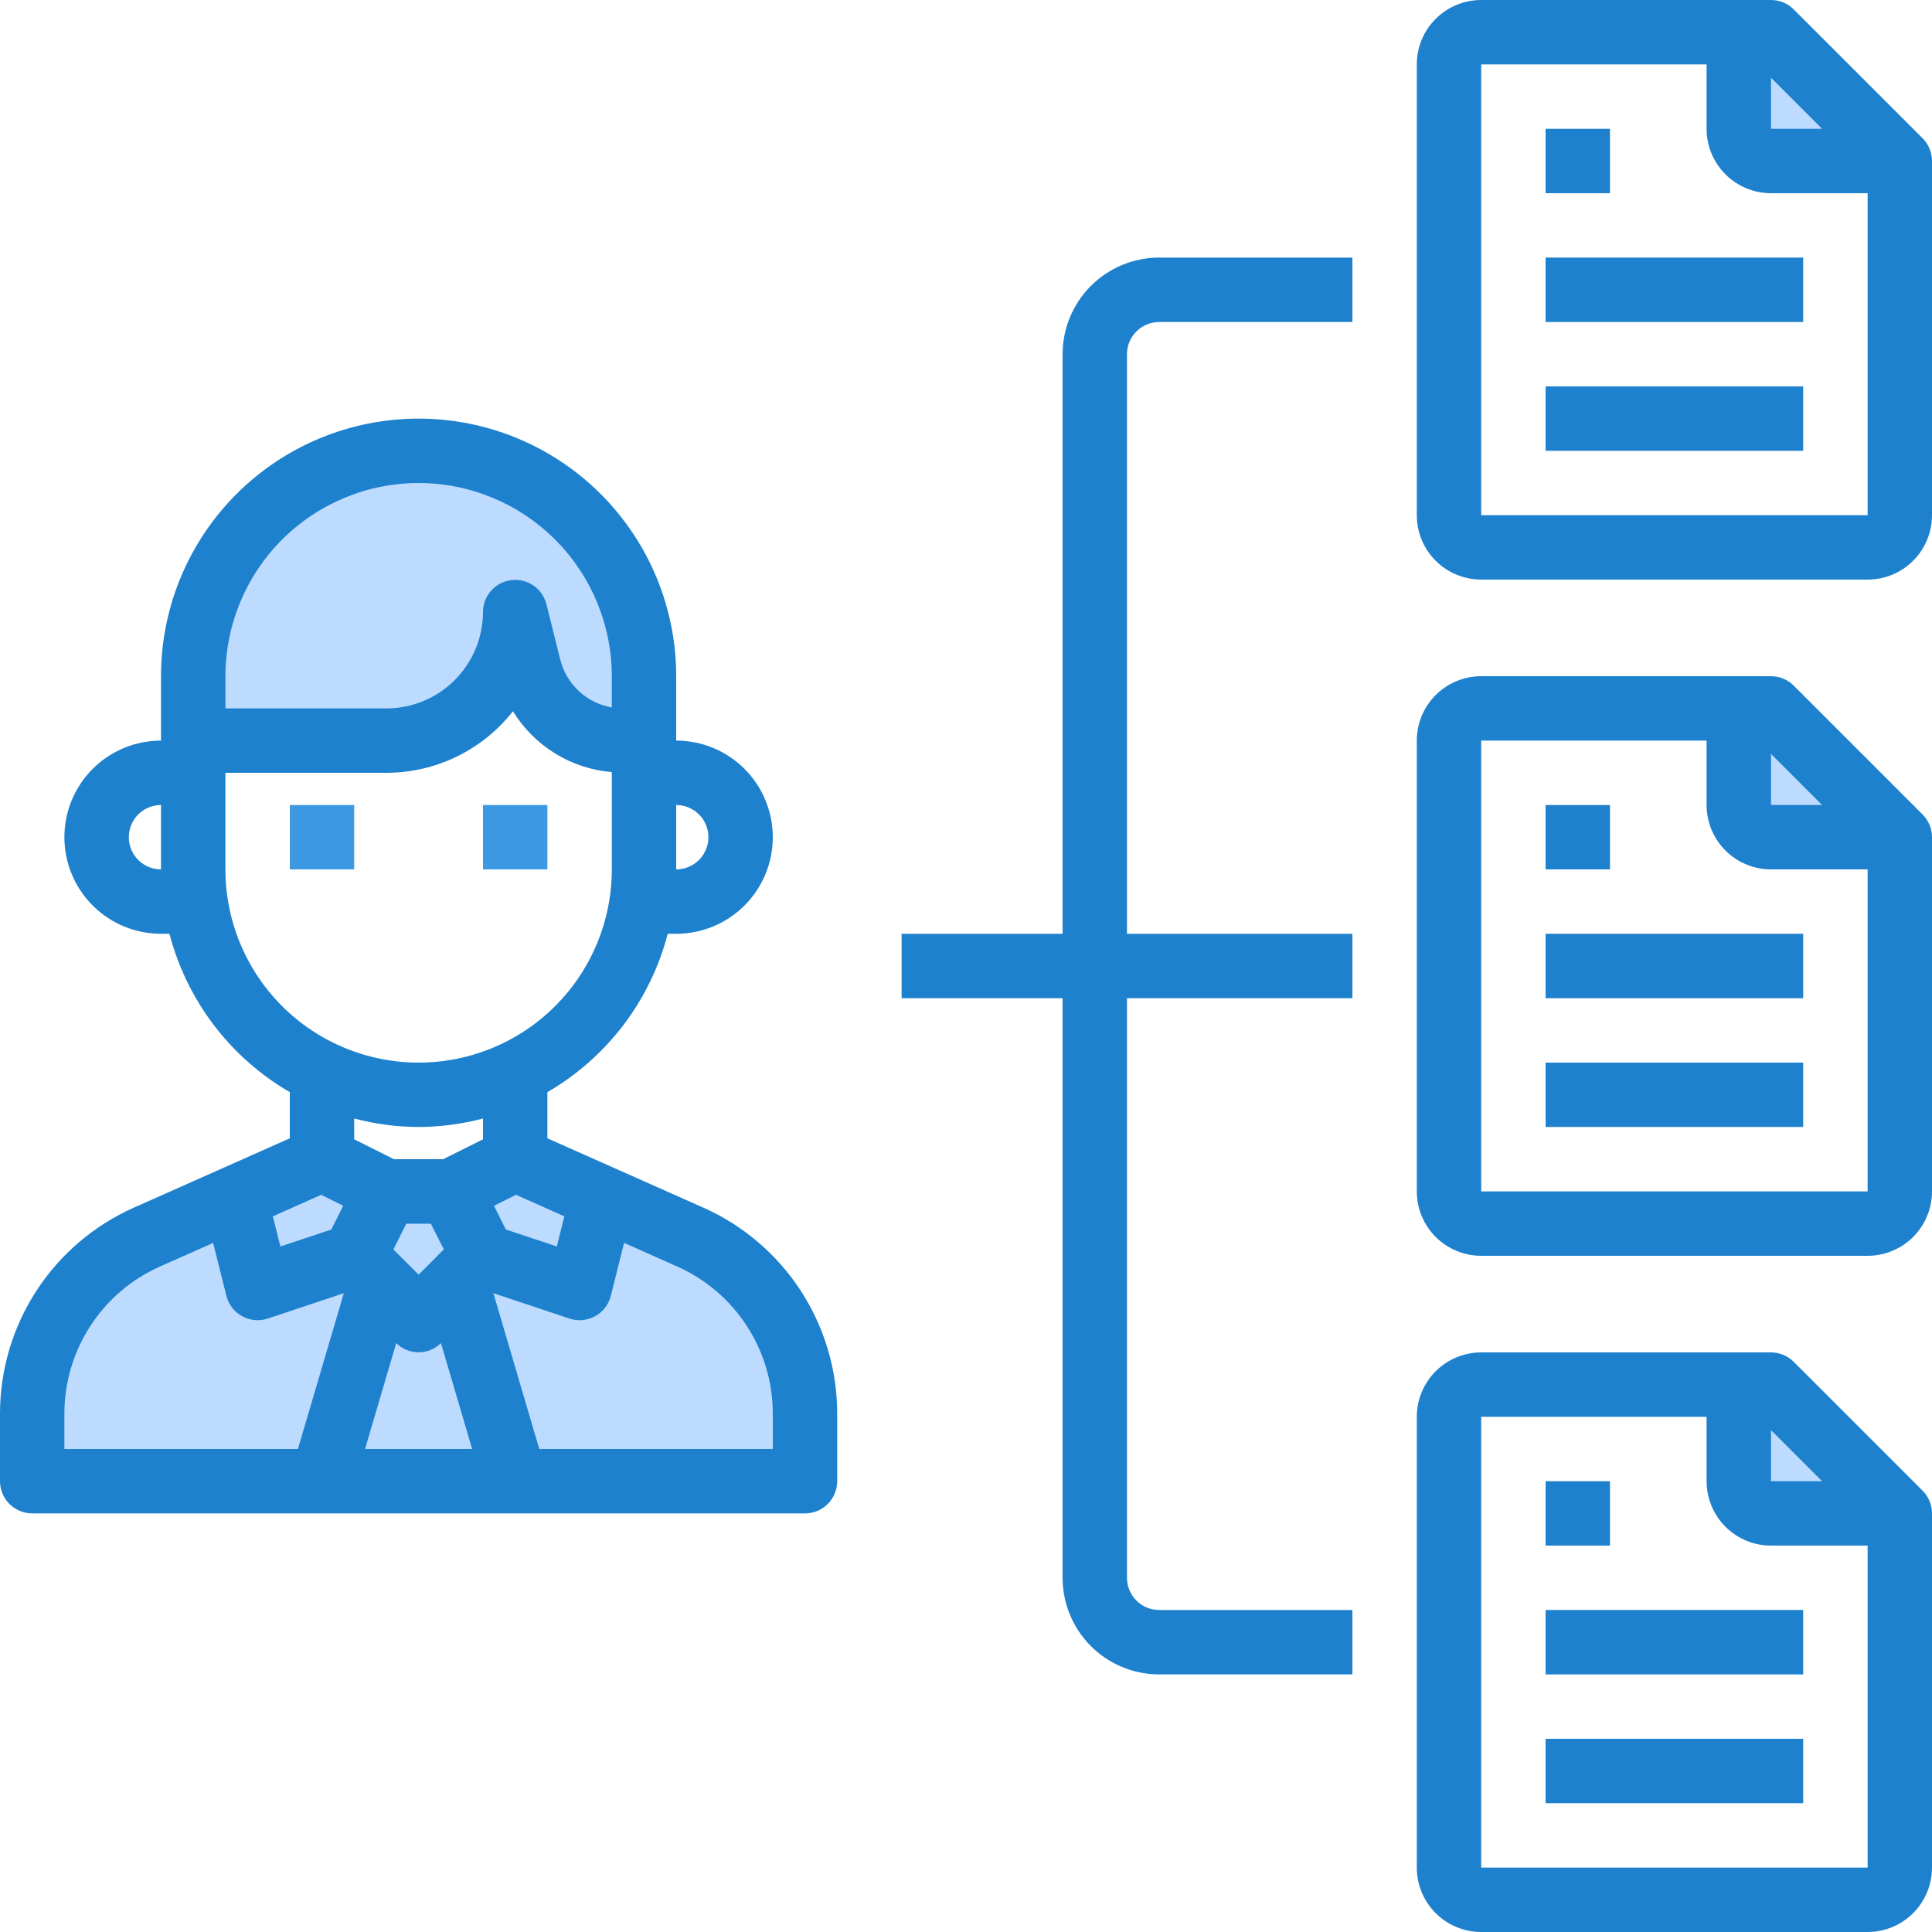 <svg width="70" height="70" viewBox="0 0 70 70" fill="none" xmlns="http://www.w3.org/2000/svg">
<path d="M12.833 45.5L13.79 46.457L11.667 53.667H1.167V51.217C1.167 49.864 1.56 48.54 2.297 47.405C3.034 46.27 4.084 45.374 5.32 44.823L8.517 43.4L9.333 46.667L12.833 45.5Z" fill="#BDDBFF"/>
<path d="M29.167 51.217V53.667H18.667L16.544 46.457L17.5 45.5L21 46.667L21.817 43.4L25.014 44.823C26.25 45.374 27.3 46.27 28.037 47.405C28.774 48.54 29.166 49.864 29.167 51.217Z" fill="#BDDBFF"/>
<path d="M21.817 43.4L21 46.667L17.5 45.5L16.333 43.167L18.667 42L21.817 43.4Z" fill="#BDDBFF"/>
<path d="M14 43.167L12.833 45.5L9.333 46.667L8.517 43.4L11.667 42L14 43.167Z" fill="#BDDBFF"/>
<path d="M16.543 46.456L18.667 53.666H11.667L13.79 46.456L15.167 47.833L16.543 46.456Z" fill="#BDDBFF"/>
<path d="M17.5 45.5L16.543 46.457L15.167 47.833L13.79 46.457L12.833 45.5L14 43.167H16.333L17.5 45.5Z" fill="#BDDBFF"/>
<path d="M23.333 24.5V26.833H22.563C21.784 26.831 21.028 26.569 20.413 26.09C19.799 25.61 19.361 24.94 19.168 24.185L18.667 22.167C18.667 23.404 18.175 24.591 17.3 25.466C16.425 26.342 15.238 26.833 14 26.833H7V24.5C7 22.334 7.86 20.257 9.392 18.725C10.924 17.194 13.001 16.333 15.167 16.333C17.333 16.333 19.41 17.194 20.941 18.725C22.473 20.257 23.333 22.334 23.333 24.5Z" fill="#BDDBFF"/>
<path d="M64.167 50.167L68.833 54.833H64.167C63.857 54.833 63.56 54.71 63.342 54.492C63.123 54.273 63 53.976 63 53.667V50.167H64.167Z" fill="#BDDBFF"/>
<path d="M64.167 25.667L68.833 30.333H64.167C63.857 30.333 63.56 30.21 63.342 29.992C63.123 29.773 63 29.476 63 29.167V25.667H64.167Z" fill="#BDDBFF"/>
<path d="M64.167 1.167L68.833 5.833H64.167C63.857 5.833 63.56 5.71 63.342 5.492C63.123 5.273 63 4.976 63 4.667V1.167H64.167Z" fill="#BDDBFF"/>
<path d="M10.5 29.167H12.833V31.5H10.5V29.167Z" fill="#3D9AE2"/>
<path d="M17.5 29.167H19.833V31.5H17.5V29.167Z" fill="#3D9AE2"/>
<path d="M25.487 43.757L19.833 41.243V39.571C20.903 38.95 21.839 38.123 22.588 37.139C23.336 36.154 23.882 35.03 24.193 33.833H24.5C25.428 33.833 26.319 33.465 26.975 32.808C27.631 32.152 28 31.262 28 30.333C28 29.405 27.631 28.515 26.975 27.858C26.319 27.202 25.428 26.833 24.5 26.833V24.5C24.5 22.025 23.517 19.651 21.766 17.9C20.016 16.15 17.642 15.167 15.167 15.167C12.691 15.167 10.317 16.15 8.567 17.9C6.817 19.651 5.833 22.025 5.833 24.5V26.833C4.905 26.833 4.015 27.202 3.358 27.858C2.702 28.515 2.333 29.405 2.333 30.333C2.333 31.262 2.702 32.152 3.358 32.808C4.015 33.465 4.905 33.833 5.833 33.833H6.14C6.452 35.03 6.997 36.154 7.746 37.139C8.494 38.123 9.43 38.95 10.5 39.571V41.243L4.846 43.757C3.404 44.399 2.178 45.445 1.318 46.769C0.458 48.093 0 49.638 0 51.217V53.667C0 53.976 0.123 54.273 0.342 54.492C0.561 54.71 0.857 54.833 1.167 54.833H29.167C29.476 54.833 29.773 54.71 29.992 54.492C30.21 54.273 30.333 53.976 30.333 53.667V51.217C30.333 49.638 29.875 48.093 29.015 46.769C28.155 45.445 26.929 44.399 25.487 43.757ZM20.447 44.07L20.174 45.162L18.328 44.547L17.899 43.688L18.696 43.29L20.447 44.07ZM16.08 45.267L15.167 46.184L14.253 45.27L14.72 44.337H15.611L16.08 45.267ZM14.356 48.664C14.572 48.877 14.863 48.996 15.167 48.996C15.47 48.996 15.761 48.877 15.977 48.664L17.107 52.5H13.226L14.356 48.664ZM25.667 30.333C25.667 30.643 25.544 30.939 25.325 31.158C25.106 31.377 24.809 31.5 24.5 31.5V29.167C24.809 29.167 25.106 29.29 25.325 29.508C25.544 29.727 25.667 30.024 25.667 30.333ZM15.167 17.5C17.023 17.502 18.802 18.24 20.114 19.552C21.427 20.865 22.165 22.644 22.167 24.5V25.632C21.721 25.555 21.308 25.35 20.976 25.043C20.645 24.735 20.41 24.338 20.3 23.899L19.796 21.884C19.725 21.61 19.557 21.372 19.323 21.212C19.089 21.053 18.805 20.984 18.524 21.019C18.243 21.053 17.985 21.189 17.796 21.4C17.608 21.611 17.503 21.884 17.5 22.167C17.5 23.095 17.131 23.985 16.475 24.642C15.819 25.298 14.928 25.667 14 25.667H8.167V24.5C8.169 22.644 8.907 20.865 10.219 19.552C11.531 18.24 13.311 17.502 15.167 17.5ZM4.667 30.333C4.667 30.024 4.79 29.727 5.008 29.508C5.227 29.29 5.524 29.167 5.833 29.167V31.5C5.524 31.5 5.227 31.377 5.008 31.158C4.79 30.939 4.667 30.643 4.667 30.333ZM8.167 31.5V28H14C14.883 28 15.755 27.799 16.549 27.413C17.343 27.026 18.039 26.465 18.585 25.77C18.967 26.393 19.491 26.917 20.113 27.3C20.735 27.683 21.439 27.914 22.167 27.974V31.5C22.167 33.356 21.429 35.137 20.116 36.45C18.804 37.763 17.023 38.5 15.167 38.5C13.31 38.5 11.53 37.763 10.217 36.45C8.904 35.137 8.167 33.356 8.167 31.5ZM15.167 40.833C15.954 40.831 16.738 40.727 17.5 40.526V41.279L16.058 42H14.275L12.833 41.279V40.526C13.595 40.727 14.379 40.831 15.167 40.833ZM11.637 43.29L12.434 43.688L12.005 44.547L10.159 45.162L9.886 44.07L11.637 43.29ZM2.333 51.217C2.334 50.089 2.661 48.986 3.275 48.041C3.889 47.095 4.764 46.348 5.794 45.89L7.722 45.033L8.202 46.95C8.265 47.202 8.411 47.426 8.616 47.586C8.821 47.746 9.073 47.833 9.333 47.833C9.459 47.833 9.583 47.813 9.702 47.773L12.457 46.855L10.794 52.5H2.333V51.217ZM28 52.5H19.539L17.877 46.855L20.631 47.773C20.75 47.813 20.875 47.833 21 47.833C21.26 47.833 21.513 47.746 21.718 47.586C21.923 47.426 22.069 47.202 22.132 46.949L22.611 45.032L24.54 45.89C25.57 46.348 26.444 47.095 27.058 48.041C27.673 48.986 28 50.089 28 51.217V52.5Z" fill="#1E81CE"/>
<path d="M64.991 24.842C64.773 24.623 64.476 24.5 64.167 24.5H53.667C53.048 24.5 52.454 24.746 52.017 25.183C51.579 25.621 51.333 26.215 51.333 26.833V43.167C51.333 43.785 51.579 44.379 52.017 44.817C52.454 45.254 53.048 45.5 53.667 45.5H67.667C68.285 45.5 68.879 45.254 69.317 44.817C69.754 44.379 70 43.785 70 43.167V30.333C70 30.024 69.877 29.727 69.658 29.509L64.991 24.842ZM66.017 29.167H64.167V27.316L66.017 29.167ZM53.667 43.167V26.833H61.833V29.167C61.833 29.785 62.079 30.379 62.517 30.817C62.954 31.254 63.548 31.5 64.167 31.5H67.667V43.167H53.667Z" fill="#1E81CE"/>
<path d="M56 33.833H65.333V36.167H56V33.833Z" fill="#1E81CE"/>
<path d="M56 38.5H65.333V40.833H56V38.5Z" fill="#1E81CE"/>
<path d="M56 29.167H58.333V31.5H56V29.167Z" fill="#1E81CE"/>
<path d="M69.658 5.008L64.991 0.342C64.773 0.123 64.476 6.6077e-05 64.167 0H53.667C53.048 0 52.454 0.246 52.017 0.683C51.579 1.121 51.333 1.714 51.333 2.333V18.667C51.333 19.285 51.579 19.879 52.017 20.317C52.454 20.754 53.048 21 53.667 21H67.667C68.285 21 68.879 20.754 69.317 20.317C69.754 19.879 70 19.285 70 18.667V5.833C70 5.524 69.877 5.227 69.658 5.008ZM66.017 4.667H64.167V2.816L66.017 4.667ZM53.667 18.667V2.333H61.833V4.667C61.833 5.285 62.079 5.879 62.517 6.317C62.954 6.754 63.548 7 64.167 7H67.667V18.667H53.667Z" fill="#1E81CE"/>
<path d="M56 9.333H65.333V11.667H56V9.333Z" fill="#1E81CE"/>
<path d="M56 14H65.333V16.333H56V14Z" fill="#1E81CE"/>
<path d="M56 4.667H58.333V7H56V4.667Z" fill="#1E81CE"/>
<path d="M64.991 49.342C64.773 49.123 64.476 49 64.167 49H53.667C53.048 49 52.454 49.246 52.017 49.683C51.579 50.121 51.333 50.715 51.333 51.333V67.667C51.333 68.285 51.579 68.879 52.017 69.317C52.454 69.754 53.048 70 53.667 70H67.667C68.285 70 68.879 69.754 69.317 69.317C69.754 68.879 70 68.285 70 67.667V54.833C70 54.524 69.877 54.227 69.658 54.008L64.991 49.342ZM66.017 53.667H64.167V51.816L66.017 53.667ZM53.667 67.667V51.333H61.833V53.667C61.833 54.285 62.079 54.879 62.517 55.317C62.954 55.754 63.548 56 64.167 56H67.667V67.667H53.667Z" fill="#1E81CE"/>
<path d="M56 58.333H65.333V60.667H56V58.333Z" fill="#1E81CE"/>
<path d="M56 63H65.333V65.333H56V63Z" fill="#1E81CE"/>
<path d="M56 53.667H58.333V56H56V53.667Z" fill="#1E81CE"/>
<path d="M38.5 12.833V33.833H32.667V36.167H38.5V57.167C38.5 58.095 38.869 58.985 39.525 59.642C40.182 60.298 41.072 60.667 42 60.667H49V58.333H42C41.691 58.333 41.394 58.211 41.175 57.992C40.956 57.773 40.833 57.476 40.833 57.167V36.167H49V33.833H40.833V12.833C40.833 12.524 40.956 12.227 41.175 12.008C41.394 11.79 41.691 11.667 42 11.667H49V9.333H42C41.072 9.333 40.182 9.702 39.525 10.358C38.869 11.015 38.5 11.905 38.5 12.833Z" fill="#1E81CE"/>
</svg>
